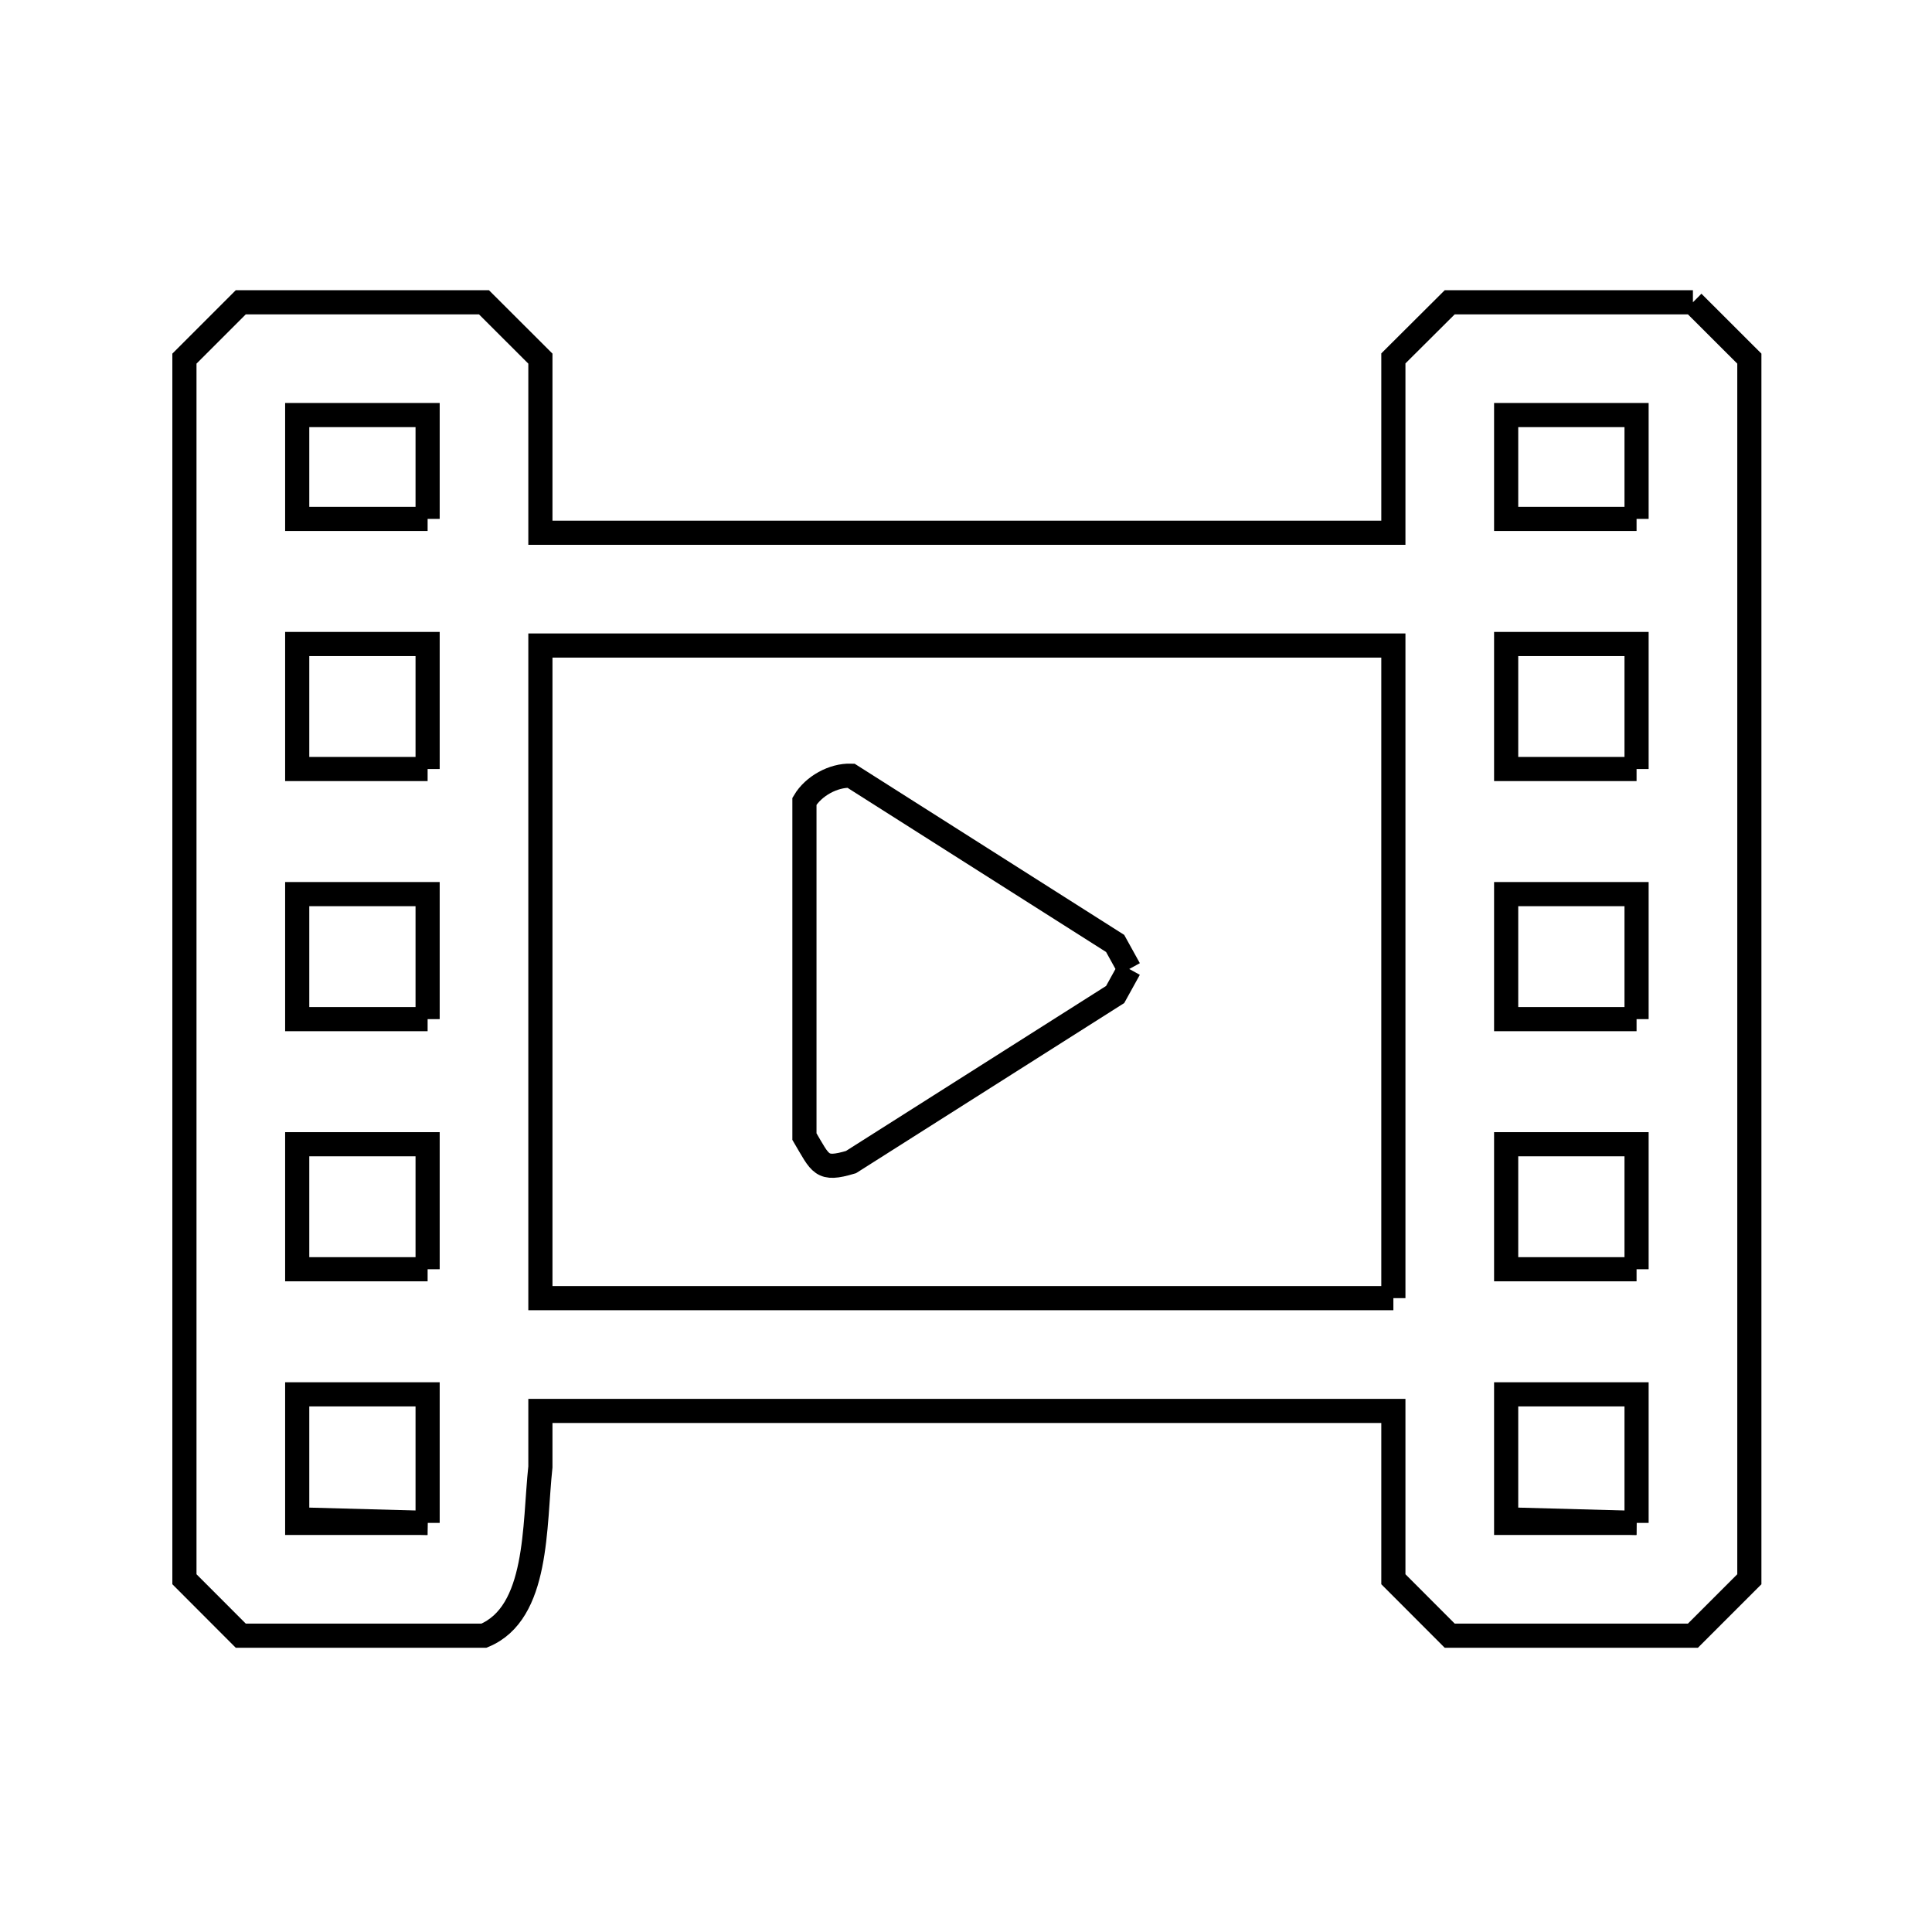 <svg xmlns="http://www.w3.org/2000/svg" viewBox="0.0 0.0 24.0 24.0" height="200px" width="200px"><path fill="none" stroke="black" stroke-width=".3" stroke-opacity="1.0"  filling="0" d="M21.03 3.755 L21.03 3.755 C21.264 3.988 21.497 4.221 21.731 4.455 L21.731 9.509 L21.731 14.564 L21.731 19.618 C21.497 19.852 21.264 20.085 21.03 20.319 L18.009 20.319 C17.776 20.085 17.542 19.852 17.309 19.618 L17.309 17.527 L12.011 17.527 L6.713 17.527 L6.713 18.222 C6.634 18.955 6.693 20.037 6.012 20.319 L2.991 20.319 C2.758 20.085 2.524 19.852 2.291 19.618 L2.291 14.564 L2.291 9.51 L2.291 4.455 C2.524 4.222 2.758 3.988 2.991 3.755 L6.012 3.755 C6.246 3.988 6.479 4.222 6.713 4.455 L6.713 6.618 L12.011 6.618 L17.309 6.618 L17.309 4.452 C17.542 4.219 17.776 3.987 18.009 3.755 L21.03 3.755"></path>
<path fill="none" stroke="black" stroke-width=".3" stroke-opacity="1.0"  filling="0" d="M5.312 6.446 L3.692 6.446 L3.692 5.156 L5.312 5.156 L5.312 6.446"></path>
<path fill="none" stroke="black" stroke-width=".3" stroke-opacity="1.0"  filling="0" d="M20.33 6.446 L18.71 6.446 L18.71 5.156 L20.33 5.156 L20.33 6.446"></path>
<path fill="none" stroke="black" stroke-width=".3" stroke-opacity="1.0"  filling="0" d="M5.312 9.553 L3.692 9.553 L3.692 8 L5.312 8 L5.312 9.553"></path>
<path fill="none" stroke="black" stroke-width=".3" stroke-opacity="1.0"  filling="0" d="M20.33 9.553 L18.71 9.553 L18.71 8 L20.33 8 L20.33 9.553"></path>
<path fill="none" stroke="black" stroke-width=".3" stroke-opacity="1.0"  filling="0" d="M14.028 12.037 L14.028 12.037 C13.97 12.142 13.912 12.248 13.853 12.354 L10.571 14.436 C10.201 14.546 10.197 14.464 9.993 14.119 L9.993 9.954 C10.105 9.765 10.351 9.629 10.571 9.636 L13.853 11.72 C13.912 11.825 13.97 11.931 14.028 12.037 L14.028 12.037"></path>
<path fill="none" stroke="black" stroke-width=".3" stroke-opacity="1.0"  filling="0" d="M5.312 12.66 L3.692 12.66 L3.692 11.107 L5.312 11.107 L5.312 12.66"></path>
<path fill="none" stroke="black" stroke-width=".3" stroke-opacity="1.0"  filling="0" d="M20.33 12.66 L18.71 12.66 L18.71 11.107 L20.33 11.107 L20.33 12.66"></path>
<path fill="none" stroke="black" stroke-width=".3" stroke-opacity="1.0"  filling="0" d="M5.312 15.767 L3.692 15.767 L3.692 14.214 L5.312 14.214 L5.312 15.767"></path>
<path fill="none" stroke="black" stroke-width=".3" stroke-opacity="1.0"  filling="0" d="M20.33 15.767 L18.71 15.767 L18.71 14.214 L20.33 14.214 L20.33 15.767"></path>
<path fill="none" stroke="black" stroke-width=".3" stroke-opacity="1.0"  filling="0" d="M17.309 16.126 L12.011 16.126 L6.713 16.126 L6.713 12.073 L6.713 8.019 L12.011 8.019 L17.309 8.019 L17.309 12.073 L17.309 16.126"></path>
<path fill="none" stroke="black" stroke-width=".3" stroke-opacity="1.0"  filling="0" d="M3.692 18.874 L5.312 18.918 L3.692 18.874"></path>
<path fill="none" stroke="black" stroke-width=".3" stroke-opacity="1.0"  filling="0" d="M18.71 18.874 L20.33 18.918 L18.71 18.874"></path>
<path fill="none" stroke="black" stroke-width=".3" stroke-opacity="1.0"  filling="0" d="M5.312 18.918 L3.692 18.918 L3.692 17.321 L5.312 17.321 L5.312 18.918"></path>
<path fill="none" stroke="black" stroke-width=".3" stroke-opacity="1.0"  filling="0" d="M20.33 18.918 L18.71 18.918 L18.71 17.321 L20.33 17.321 L20.33 18.918"></path></svg>